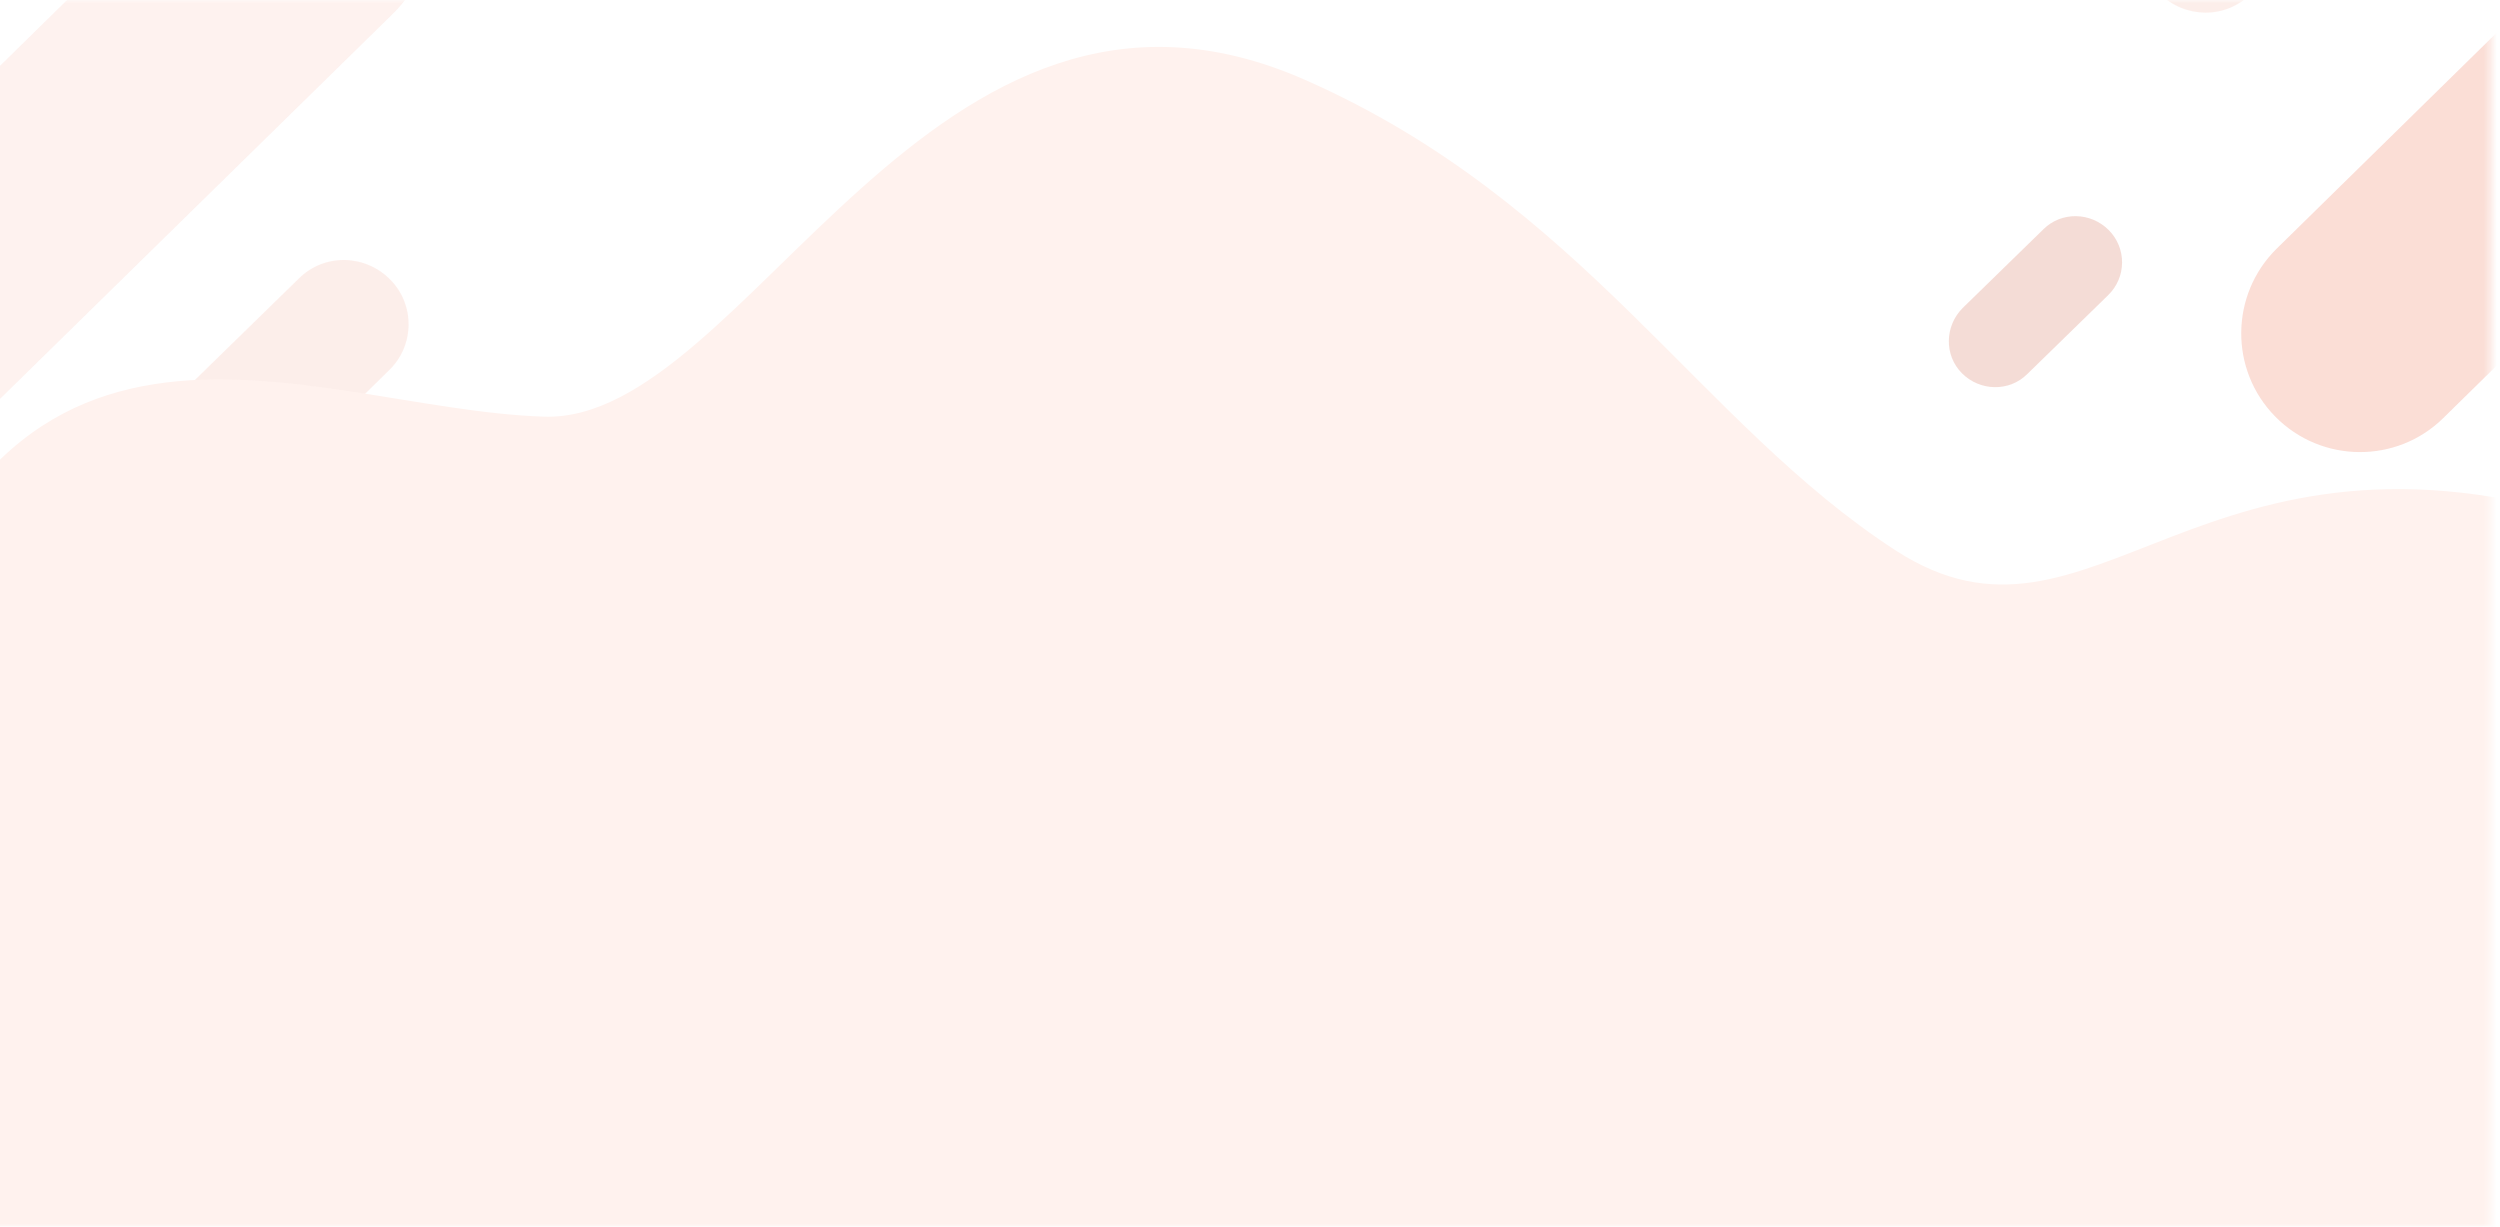 <?xml version="1.0" encoding="utf-8"?>
<!-- Generator: Adobe Illustrator 26.4.0, SVG Export Plug-In . SVG Version: 6.00 Build 0)  -->
<svg version="1.1" id="Layer_1" xmlns="http://www.w3.org/2000/svg" xmlns:xlink="http://www.w3.org/1999/xlink" x="0px" y="0px"
	 viewBox="0 0 375 184" style="enable-background:new 0 0 375 184;" xml:space="preserve">
<style type="text/css">
	.st0{fill:#565656;filter:url(#Adobe_OpacityMaskFilter);}
	.st1{mask:url(#mask0_1262_46542_00000128478321632508476900000011663915457259062660_);}
	.st2{opacity:0.2;}
	.st3{fill:#E95833;fill-opacity:0.4;}
	.st4{opacity:0.5;fill:#E95833;enable-background:new    ;}
	.st5{fill:#E95833;}
	.st6{fill:#BE2600;fill-opacity:0.8;}
	.st7{fill:#FFF2EE;}
</style>
<defs>
	<filter id="Adobe_OpacityMaskFilter" filterUnits="userSpaceOnUse" x="-37" y="-34" width="477.6" height="236">
		<feColorMatrix  type="matrix" values="1 0 0 0 0  0 1 0 0 0  0 0 1 0 0  0 0 0 1 0"/>
	</filter>
</defs>
<mask maskUnits="userSpaceOnUse" x="-37" y="-34" width="477.6" height="236" id="mask0_1262_46542_00000128478321632508476900000011663915457259062660_">
	<rect x="-1.4" class="st0" width="375" height="184"/>
</mask>
<g class="st1">
	<g class="st2">
		<path class="st3" d="M59.2-23.3L59.2-23.3c-6.9-7-18.2-7.1-25.2-0.2L-31.7,41c-7,6.9-7.1,18.2-0.2,25.2l0,0
			c6.9,7,18.2,7.1,25.2,0.2L59,2C66-4.9,66.1-16.2,59.2-23.3z"/>
		<path class="st4" d="M58.5,41.9L58.5,41.9c-3.8-3.8-9.9-3.9-13.7-0.1L27.9,58.3c-3.8,3.8-3.9,9.9-0.1,13.7l0,0
			c3.8,3.8,9.9,3.9,13.7,0.1l16.8-16.5C62.2,51.9,62.3,45.7,58.5,41.9z"/>
	</g>
	<g class="st2">
		<path class="st5" d="M415.1-10L415.1-10c-6.9-7-18.2-7.1-25.2-0.2l-48.4,47.5c-7,6.9-7.1,18.2-0.2,25.2l0,0
			c6.9,7,18.2,7.1,25.2,0.2l48.4-47.5C421.9,8.3,422-3,415.1-10z"/>
		<path class="st6" d="M316.3,34.5L316.3,34.5c-2.7-2.7-7.1-2.8-9.8-0.1l-12.1,11.8c-2.7,2.7-2.8,7.1-0.1,9.8l0,0
			c2.7,2.7,7.1,2.8,9.8,0.1l12.1-11.8C319,41.6,319,37.2,316.3,34.5z"/>
		<path class="st4" d="M354.5-31.1L354.5-31.1c-3.8-3.8-9.9-3.9-13.7-0.1l-16.8,16.5c-3.8,3.8-3.9,9.9-0.1,13.7l0,0
			c3.8,3.8,9.9,3.9,13.7,0.1l16.8-16.5C358.2-21.1,358.3-27.3,354.5-31.1z"/>
	</g>
	<path class="st7" d="M440,200.9c0,0,9.8-103.5-50.2-122.5c-60.1-19-75.8,23.3-105.4,4.2c-29.5-19.1-46.9-52.2-88.6-70.6
		c-56.1-24.8-83.7,51.5-114.2,50.5c-36.4-1.2-85.4-29-102.4,51.6c-9,42.8,2,87.9,2,87.9L440,200.9L440,200.9z"/>
</g>
</svg>
